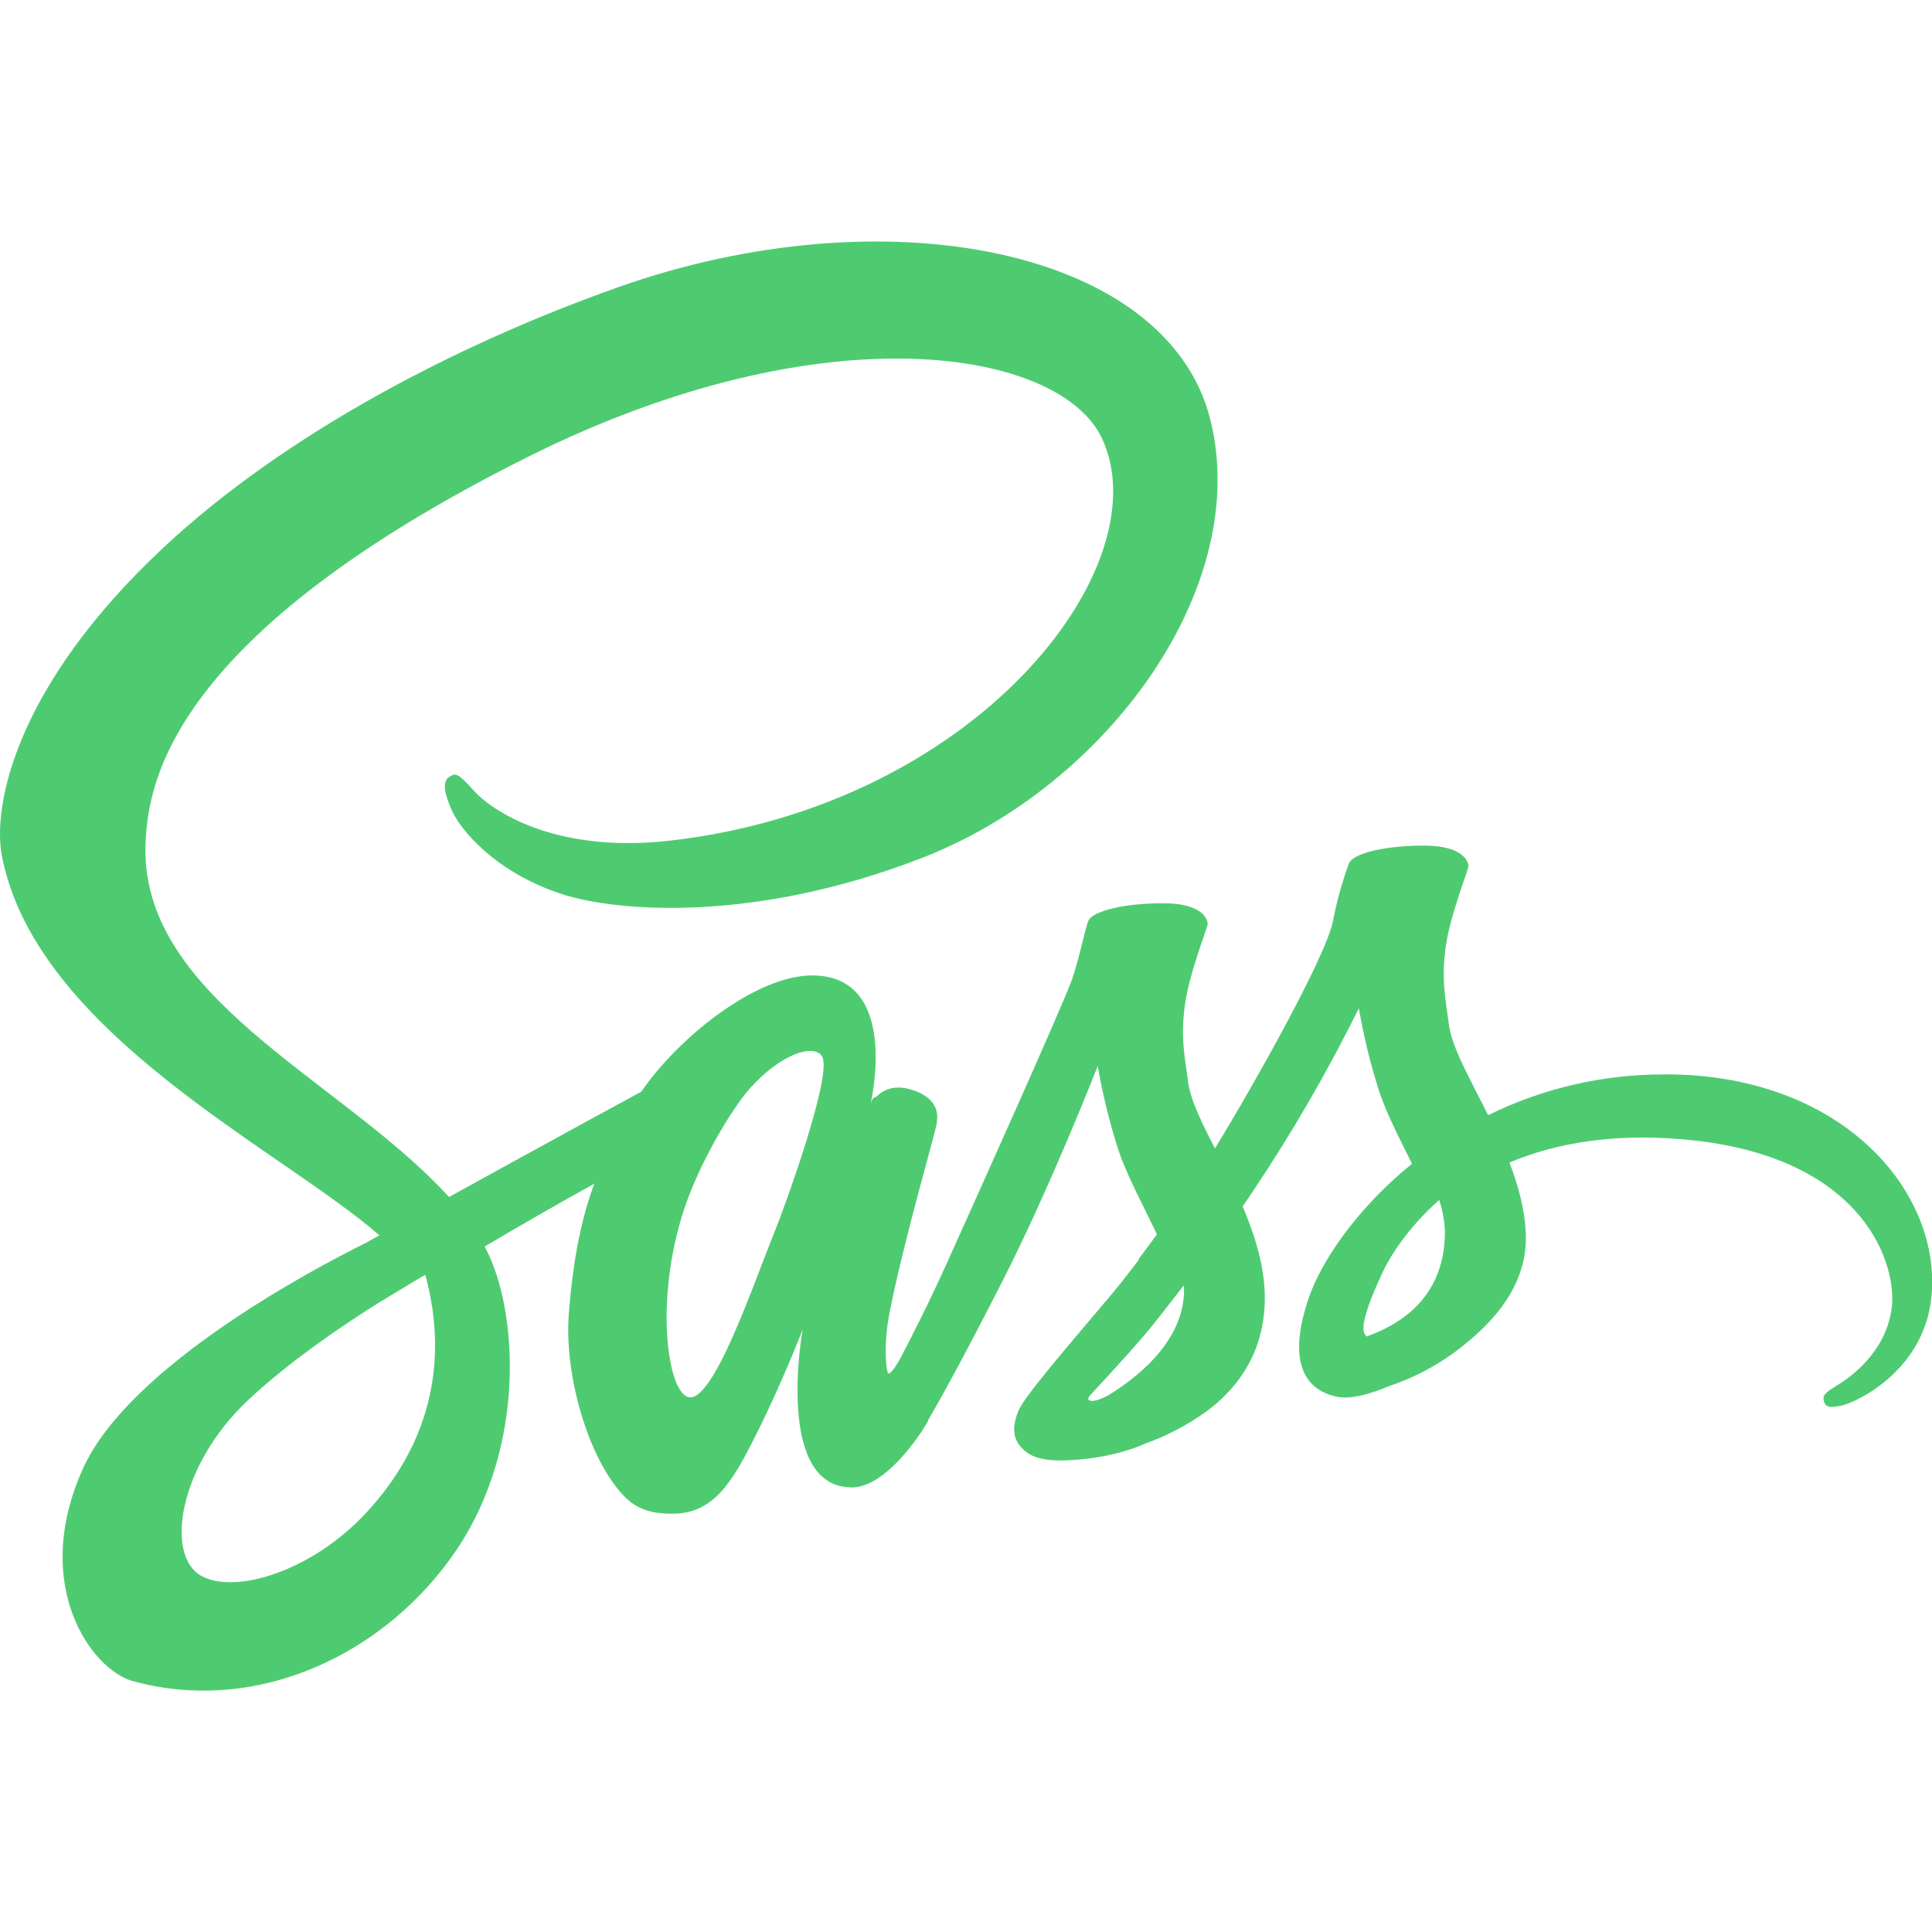 <svg width="80" height="80" viewBox="0 0 80 80" fill="none" xmlns="http://www.w3.org/2000/svg">
<g clip-path="url(#clip0_46301_760)">
<path d="M37.73 55.365C37.693 55.44 37.655 55.5 37.73 55.365V55.365ZM68.87 44.49C66.355 44.49 63.875 45.065 61.62 46.178C60.883 44.69 60.12 43.39 59.995 42.415C59.845 41.278 59.682 40.602 59.858 39.252C60.032 37.903 60.82 35.99 60.807 35.852C60.795 35.715 60.633 35.028 59.02 35.015C57.407 35.002 56.02 35.328 55.858 35.752C55.572 36.529 55.351 37.327 55.195 38.14C54.907 39.602 51.972 44.828 50.31 47.553C49.76 46.49 49.297 45.553 49.197 44.803C49.047 43.665 48.885 42.99 49.06 41.64C49.235 40.29 50.023 38.377 50.01 38.24C49.998 38.102 49.835 37.415 48.225 37.403C46.615 37.39 45.225 37.715 45.062 38.14C44.9 38.565 44.725 39.565 44.4 40.528C44.075 41.49 40.163 50.19 39.14 52.453C38.615 53.602 38.165 54.528 37.84 55.153C37.79 55.252 37.752 55.315 37.727 55.365C37.765 55.303 37.79 55.24 37.79 55.265C37.515 55.803 37.352 56.102 37.352 56.102V56.115C37.14 56.515 36.903 56.877 36.79 56.877C36.715 56.877 36.553 55.828 36.828 54.39C37.415 51.365 38.803 46.665 38.79 46.502C38.778 46.415 39.053 45.602 37.877 45.165C36.74 44.752 36.328 45.44 36.227 45.44C36.127 45.44 36.053 45.69 36.053 45.69C36.053 45.69 37.315 40.39 33.627 40.39C31.328 40.39 28.128 42.915 26.555 45.203C25.567 45.74 23.43 46.903 21.18 48.14L18.593 49.565C18.53 49.502 18.48 49.44 18.418 49.377C13.943 44.602 5.683 41.227 6.032 34.815C6.157 32.477 6.97 26.34 21.918 18.89C34.167 12.79 43.96 14.465 45.648 18.19C48.072 23.503 40.41 33.39 27.69 34.815C22.84 35.352 20.293 33.477 19.655 32.778C18.992 32.04 18.892 32.002 18.642 32.14C18.23 32.365 18.492 33.015 18.642 33.403C19.017 34.39 20.58 36.14 23.242 37.015C25.58 37.778 31.265 38.203 38.138 35.54C45.86 32.565 51.873 24.277 50.108 17.34C48.312 10.29 36.623 7.977 25.57 11.902C18.983 14.24 11.86 17.915 6.737 22.703C0.65 28.402 -0.322 33.365 0.078 35.44C1.502 42.803 11.65 47.602 15.71 51.153L15.148 51.465C13.11 52.477 5.375 56.528 3.438 60.803C1.25 65.653 3.8 69.127 5.473 69.603C10.697 71.052 16.045 68.44 18.92 64.153C21.795 59.865 21.445 54.265 20.12 51.715C20.108 51.678 20.082 51.653 20.07 51.615C21.57 50.727 23.083 49.86 24.608 49.015C24.108 50.365 23.745 51.99 23.558 54.34C23.332 57.09 24.47 60.653 25.945 62.053C26.595 62.665 27.38 62.678 27.87 62.678C29.595 62.678 30.37 61.252 31.233 59.553C32.295 57.477 33.233 55.065 33.233 55.065C33.233 55.065 32.057 61.59 35.27 61.59C36.445 61.59 37.62 60.078 38.145 59.303V59.315C38.145 59.315 38.17 59.265 38.233 59.165C38.358 58.977 38.42 58.865 38.42 58.865V58.828C38.895 58.015 39.932 56.153 41.495 53.078C43.52 49.102 45.455 44.14 45.455 44.14C45.642 45.23 45.903 46.307 46.23 47.365C46.58 48.553 47.318 49.852 47.905 51.115C47.43 51.765 47.142 52.14 47.142 52.14C47.142 52.15 47.148 52.157 47.155 52.165C46.78 52.665 46.355 53.203 45.917 53.727C44.32 55.627 42.417 57.803 42.167 58.428C41.867 59.165 41.943 59.715 42.517 60.14C42.943 60.465 43.693 60.515 44.48 60.453C45.917 60.352 46.93 60.002 47.417 59.778C48.317 59.455 49.166 59.009 49.943 58.453C51.505 57.303 52.455 55.653 52.367 53.477C52.318 52.278 51.93 51.078 51.455 49.953C51.593 49.752 51.742 49.54 51.88 49.328C53.507 46.9 54.972 44.369 56.267 41.75C56.455 42.84 56.712 43.917 57.042 44.975C57.343 45.987 57.93 47.1 58.468 48.188C56.142 50.075 54.705 52.263 54.208 53.7C53.282 56.362 54.008 57.562 55.37 57.837C55.983 57.962 56.858 57.675 57.508 57.4C58.472 57.078 59.383 56.61 60.205 56.013C61.767 54.862 63.28 53.25 63.178 51.062C63.14 50.075 62.865 49.087 62.502 48.138C64.465 47.312 67.015 46.862 70.265 47.237C77.225 48.05 78.588 52.4 78.325 54.212C78.062 56.025 76.6 57.038 76.112 57.337C75.625 57.638 75.475 57.75 75.513 57.975C75.575 58.3 75.8 58.288 76.213 58.212C76.787 58.112 79.862 56.737 80 53.375C80.2 49.125 76.112 44.45 68.875 44.487L68.87 44.49ZM15.223 62.578C12.922 65.09 9.7 66.04 8.312 65.24C6.825 64.375 7.412 60.678 10.248 58C11.973 56.375 14.197 54.875 15.672 53.95C16.01 53.75 16.497 53.45 17.098 53.087C17.146 53.056 17.196 53.027 17.247 53C17.36 52.925 17.485 52.862 17.61 52.788C18.645 56.587 17.648 59.938 15.223 62.575V62.578ZM32.017 51.153C31.218 53.115 29.532 58.115 28.505 57.852C27.63 57.627 27.093 53.815 28.33 50.065C28.955 48.178 30.28 45.928 31.067 45.053C32.33 43.64 33.718 43.19 34.042 43.752C34.48 44.49 32.517 49.928 32.017 51.153ZM45.892 57.778C45.555 57.953 45.242 58.065 45.093 57.977C44.98 57.915 45.23 57.678 45.23 57.678C45.23 57.678 46.968 55.815 47.655 54.965C48.055 54.465 48.517 53.877 49.017 53.227C49.017 53.29 49.03 53.352 49.03 53.428C49.015 55.665 46.865 57.178 45.89 57.778H45.892ZM56.593 55.34C56.343 55.165 56.38 54.578 57.218 52.752C57.542 52.04 58.292 50.84 59.593 49.69C59.74 50.125 59.82 50.58 59.83 51.04C59.818 53.852 57.805 54.903 56.593 55.34V55.34Z" fill="#4ECB71"/>
</g>
<defs>
<clipPath id="clip0_46301_760">
<rect width="80" height="80" fill="white"/>
</clipPath>
</defs>
</svg>
